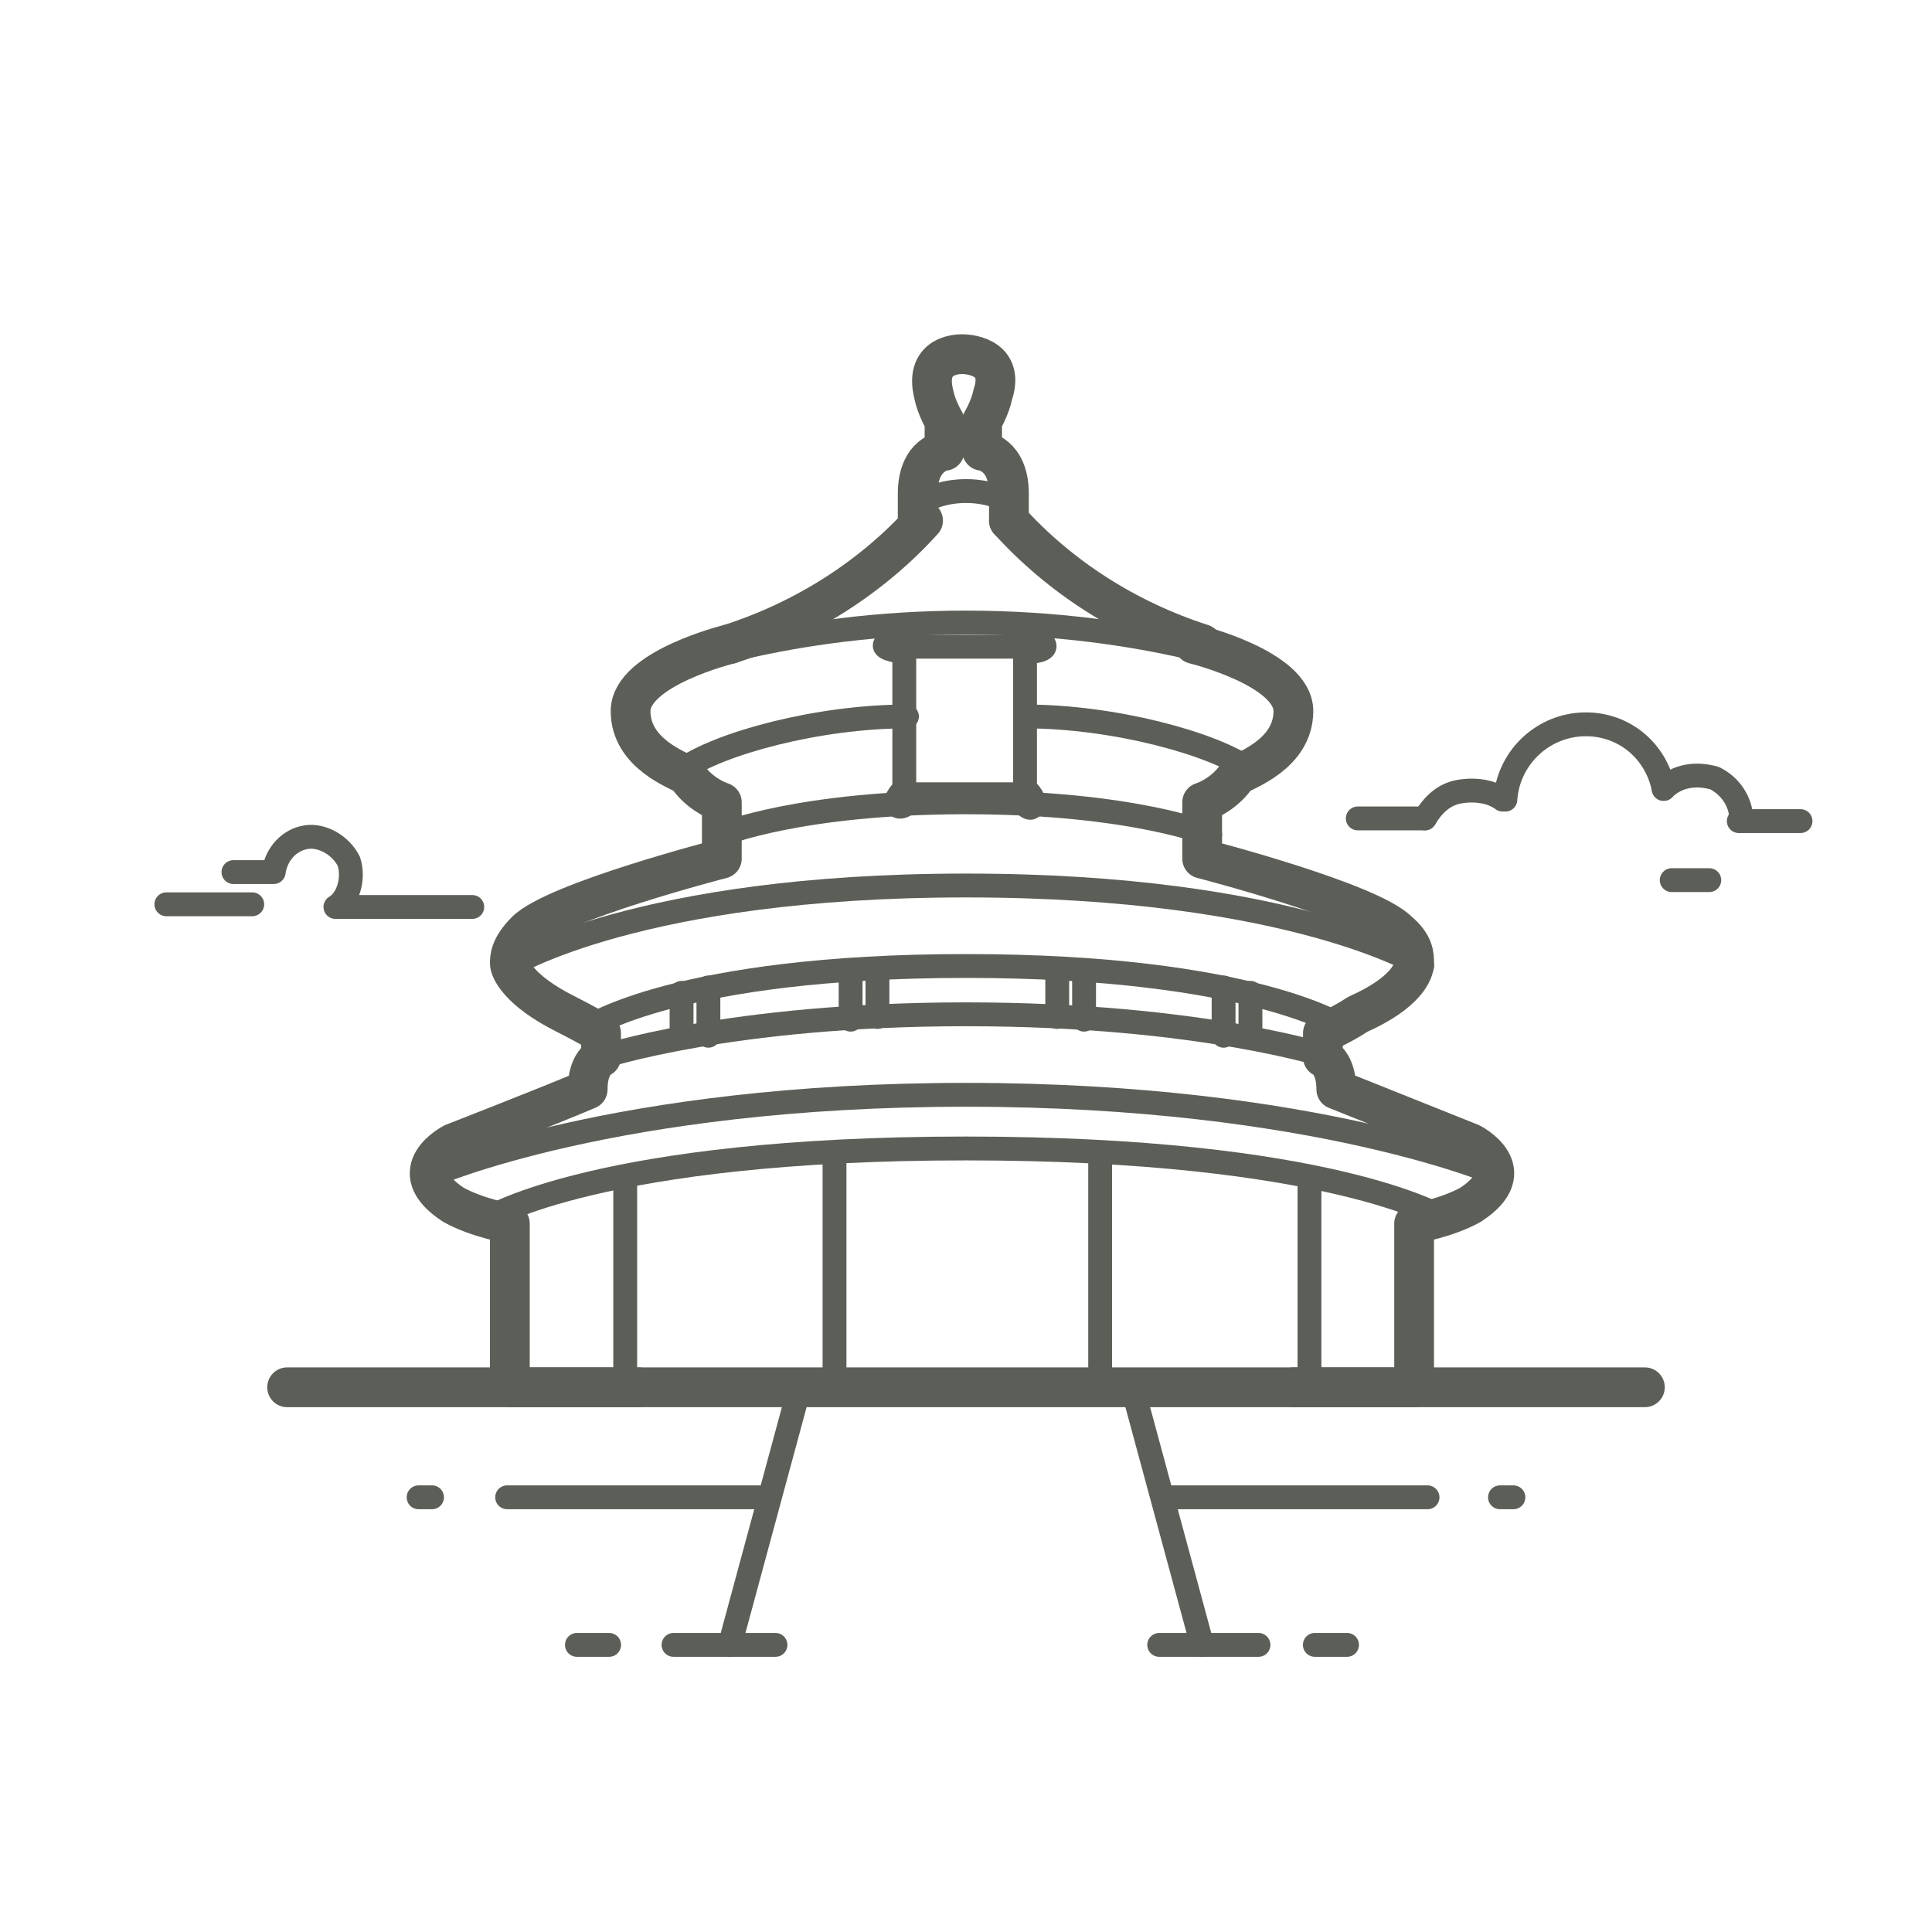 <?xml version="1.0" encoding="utf-8"?>
<!-- Generator: Adobe Illustrator 18.0.0, SVG Export Plug-In . SVG Version: 6.00 Build 0)  -->
<!DOCTYPE svg PUBLIC "-//W3C//DTD SVG 1.1//EN" "http://www.w3.org/Graphics/SVG/1.1/DTD/svg11.dtd">
<svg version="1.1" id="图层_1" xmlns="http://www.w3.org/2000/svg" xmlns:xlink="http://www.w3.org/1999/xlink" x="0px" y="0px"
	 viewBox="85.4 85.4 72 72" enable-background="new 85.4 85.4 72 72" xml:space="preserve">
<g>
	
		<line fill="none" stroke="#5C5F57" stroke-width="0.889" stroke-linecap="round" stroke-linejoin="round" stroke-miterlimit="10" x1="136" y1="115.9" x2="138.5" y2="115.9"/>
	
		<path fill="none" stroke="#5C5F57" stroke-width="0.889" stroke-linecap="round" stroke-linejoin="round" stroke-miterlimit="10" d="
		M138.5,115.9c0.3-0.5,0.7-0.9,1.3-1c0.6-0.1,1.2,0,1.6,0.3"/>
	
		<path fill="none" stroke="#5C5F57" stroke-width="0.889" stroke-linecap="round" stroke-linejoin="round" stroke-miterlimit="10" d="
		M141.5,115.2c0.1-1.5,1.3-2.7,2.8-2.8c1.5-0.1,2.8,0.9,3.1,2.4"/>
	
		<path fill="none" stroke="#5C5F57" stroke-width="0.889" stroke-linecap="round" stroke-linejoin="round" stroke-miterlimit="10" d="
		M147.4,114.8c0.5-0.5,1.2-0.6,1.9-0.4c0.6,0.3,1,0.9,1,1.6"/>
	
		<line fill="none" stroke="#5C5F57" stroke-width="0.889" stroke-linecap="round" stroke-linejoin="round" stroke-miterlimit="10" x1="150.2" y1="116" x2="152.5" y2="116"/>
	
		<line fill="none" stroke="#5C5F57" stroke-width="0.889" stroke-linecap="round" stroke-linejoin="round" stroke-miterlimit="10" x1="147.7" y1="118.2" x2="149.1" y2="118.2"/>
</g>
<path fill="none" stroke="#5C5F57" stroke-width="0.889" stroke-linecap="round" stroke-linejoin="round" stroke-miterlimit="10" d="
	M94.1,117.9h1.5c0.1-0.7,0.6-1.2,1.2-1.3s1.3,0.3,1.6,0.9c0.2,0.6,0,1.4-0.5,1.7h5.1"/>
<line fill="none" stroke="#5C5F57" stroke-width="0.889" stroke-linecap="round" stroke-linejoin="round" stroke-miterlimit="10" x1="94.8" y1="119.1" x2="91.6" y2="119.1"/>
<path fill="none" stroke="#5C5F57" stroke-width="1.482" stroke-linecap="round" stroke-linejoin="round" stroke-miterlimit="10" d="
	M123,104.8c0,0,0-0.6,0-1c0-1.5-1-1.6-1-1.6v-1.1c0,0,0.3-0.5,0.4-1c0.5-1.5-1.1-1.5-1.1-1.5s-1.5-0.1-1.1,1.5c0.1,0.5,0.4,1,0.4,1
	v1.1c0,0-1,0.1-1,1.6c0,0.3,0,1,0,1"/>
<path fill="none" stroke="#5C5F57" stroke-width="1.482" stroke-linecap="round" stroke-linejoin="round" stroke-miterlimit="10" d="
	M119.8,104.8c-1.9,2.1-4.4,3.7-7.2,4.6"/>
<path fill="none" stroke="#5C5F57" stroke-width="1.482" stroke-linecap="round" stroke-linejoin="round" stroke-miterlimit="10" d="
	M123,104.8c1.9,2.1,4.4,3.7,7.2,4.6"/>
<path fill="none" stroke="#5C5F57" stroke-width="1.482" stroke-linecap="round" stroke-linejoin="round" stroke-miterlimit="10" d="
	M112.6,109.4c0,0-3.7,0.9-3.7,2.5s1.8,2.2,2.1,2.4c0.4,0.6,1,0.9,1.3,1c0,0.5,0,2.1,0,2.1s-6.2,1.6-7.3,2.7c-0.6,0.6-0.6,1-0.6,1.2
	s0.3,1,2.1,1.9c0.6,0.3,1.3,0.7,1.3,0.7v0.9c0,0-0.5,0.2-0.5,1.2c-1.4,0.6-5,2-5,2s-2,1,0,2.3c0.9,0.5,2.1,0.7,2.1,0.7v6.1h33.7
	v-6.1c0,0,1.2-0.2,2.1-0.7c2-1.3,0-2.3,0-2.3s-3.5-1.4-5-2c0-1-0.5-1.2-0.5-1.2v-0.9c0,0,0.7-0.3,1.3-0.7c1.8-0.8,2.1-1.6,2.1-1.9
	s0-0.7-0.6-1.2c-1.1-1.1-7.3-2.7-7.3-2.7s0-1.6,0-2.1c0.3-0.1,0.9-0.4,1.3-1c0.3-0.2,2.1-0.8,2.1-2.4c0-1.6-3.7-2.5-3.7-2.5"/>
<path fill="none" stroke="#5C5F57" stroke-width="0.889" stroke-linecap="round" stroke-linejoin="round" stroke-miterlimit="10" d="
	M119.8,104.1c0,0,0.6-0.4,1.6-0.4c1,0,1.6,0.4,1.6,0.4"/>
<path fill="none" stroke="#5C5F57" stroke-width="0.889" stroke-linecap="round" stroke-linejoin="round" stroke-miterlimit="10" d="
	M110.1,110.4c0,0,4.5-1.8,11.3-1.8c6.8,0,11.3,1.8,11.3,1.8"/>
<path fill="none" stroke="#5C5F57" stroke-width="0.889" stroke-linecap="round" stroke-linejoin="round" stroke-miterlimit="10" d="
	M105.5,119.8"/>
<path fill="none" stroke="#5C5F57" stroke-width="0.889" stroke-linecap="round" stroke-linejoin="round" stroke-miterlimit="10" d="
	M105.5,119.8"/>
<path fill="none" stroke="#5C5F57" stroke-width="0.889" stroke-linecap="round" stroke-linejoin="round" stroke-miterlimit="10" d="
	M105.5,119.8"/>
<path fill="none" stroke="#5C5F57" stroke-width="0.889" stroke-linecap="round" stroke-linejoin="round" stroke-miterlimit="10" d="
	M137.3,119.8"/>
<path fill="none" stroke="#5C5F57" stroke-width="0.889" stroke-linecap="round" stroke-linejoin="round" stroke-miterlimit="10" d="
	M105.5,119.8"/>
<path fill="none" stroke="#5C5F57" stroke-width="0.889" stroke-linecap="round" stroke-linejoin="round" stroke-miterlimit="10" d="
	M137.3,119.8"/>
<path fill="none" stroke="#5C5F57" stroke-width="0.889" stroke-linecap="round" stroke-linejoin="round" stroke-miterlimit="10" d="
	M105.5,119.8"/>
<path fill="none" stroke="#5C5F57" stroke-width="0.889" stroke-linecap="round" stroke-linejoin="round" stroke-miterlimit="10" d="
	M137.3,119.8"/>
<path fill="none" stroke="#5C5F57" stroke-width="0.889" stroke-linecap="round" stroke-linejoin="round" stroke-miterlimit="10" d="
	M105.5,119.8"/>
<path fill="none" stroke="#5C5F57" stroke-width="0.889" stroke-linecap="round" stroke-linejoin="round" stroke-miterlimit="10" d="
	M137.3,119.8"/>
<path fill="none" stroke="#5C5F57" stroke-width="0.889" stroke-linecap="round" stroke-linejoin="round" stroke-miterlimit="10" d="
	M105.5,119.8"/>
<path fill="none" stroke="#5C5F57" stroke-width="0.889" stroke-linecap="round" stroke-linejoin="round" stroke-miterlimit="10" d="
	M137.3,119.8"/>
<path fill="none" stroke="#5C5F57" stroke-width="0.889" stroke-linecap="round" stroke-linejoin="round" stroke-miterlimit="10" d="
	M105.5,119.8"/>
<path fill="none" stroke="#5C5F57" stroke-width="0.889" stroke-linecap="round" stroke-linejoin="round" stroke-miterlimit="10" d="
	M137.3,119.8"/>
<path fill="none" stroke="#5C5F57" stroke-width="0.889" stroke-linecap="round" stroke-linejoin="round" stroke-miterlimit="10" d="
	M105.5,119.8"/>
<path fill="none" stroke="#5C5F57" stroke-width="0.889" stroke-linecap="round" stroke-linejoin="round" stroke-miterlimit="10" d="
	M137.3,119.8"/>
<path fill="none" stroke="#5C5F57" stroke-width="0.889" stroke-linecap="round" stroke-linejoin="round" stroke-miterlimit="10" d="
	M105.5,119.8"/>
<path fill="none" stroke="#5C5F57" stroke-width="0.889" stroke-linecap="round" stroke-linejoin="round" stroke-miterlimit="10" d="
	M137.3,119.8"/>
<path fill="none" stroke="#5C5F57" stroke-width="0.889" stroke-linecap="round" stroke-linejoin="round" stroke-miterlimit="10" d="
	M105.5,119.8"/>
<path fill="none" stroke="#5C5F57" stroke-width="0.889" stroke-linecap="round" stroke-linejoin="round" stroke-miterlimit="10" d="
	M137.3,119.8"/>
<path fill="none" stroke="#5C5F57" stroke-width="0.889" stroke-linecap="round" stroke-linejoin="round" stroke-miterlimit="10" d="
	M105.5,119.8"/>
<path fill="none" stroke="#5C5F57" stroke-width="0.889" stroke-linecap="round" stroke-linejoin="round" stroke-miterlimit="10" d="
	M137.3,119.8"/>
<path fill="none" stroke="#5C5F57" stroke-width="0.889" stroke-linecap="round" stroke-linejoin="round" stroke-miterlimit="10" d="
	M105.5,119.8"/>
<path fill="none" stroke="#5C5F57" stroke-width="0.889" stroke-linecap="round" stroke-linejoin="round" stroke-miterlimit="10" d="
	M137.3,119.8"/>
<path fill="none" stroke="#5C5F57" stroke-width="0.889" stroke-linecap="round" stroke-linejoin="round" stroke-miterlimit="10" d="
	M105.5,119.8"/>
<path fill="none" stroke="#5C5F57" stroke-width="0.889" stroke-linecap="round" stroke-linejoin="round" stroke-miterlimit="10" d="
	M137.3,119.8"/>
<path fill="none" stroke="#5C5F57" stroke-width="0.889" stroke-linecap="round" stroke-linejoin="round" stroke-miterlimit="10" d="
	M105.5,119.8"/>
<path fill="none" stroke="#5C5F57" stroke-width="0.889" stroke-linecap="round" stroke-linejoin="round" stroke-miterlimit="10" d="
	M137.3,119.8"/>
<path fill="none" stroke="#5C5F57" stroke-width="0.889" stroke-linecap="round" stroke-linejoin="round" stroke-miterlimit="10" d="
	M105.5,119.8"/>
<path fill="none" stroke="#5C5F57" stroke-width="0.889" stroke-linecap="round" stroke-linejoin="round" stroke-miterlimit="10" d="
	M137.3,119.8"/>
<path fill="none" stroke="#5C5F57" stroke-width="0.889" stroke-linecap="round" stroke-linejoin="round" stroke-miterlimit="10" d="
	M105.5,119.8"/>
<path fill="none" stroke="#5C5F57" stroke-width="0.889" stroke-linecap="round" stroke-linejoin="round" stroke-miterlimit="10" d="
	M137.3,119.8"/>
<path fill="none" stroke="#5C5F57" stroke-width="0.889" stroke-linecap="round" stroke-linejoin="round" stroke-miterlimit="10" d="
	M105.5,119.8"/>
<path fill="none" stroke="#5C5F57" stroke-width="0.889" stroke-linecap="round" stroke-linejoin="round" stroke-miterlimit="10" d="
	M137.3,119.8"/>
<path fill="none" stroke="#5C5F57" stroke-width="0.889" stroke-linecap="round" stroke-linejoin="round" stroke-miterlimit="10" d="
	M105.5,119.8"/>
<path fill="none" stroke="#5C5F57" stroke-width="0.889" stroke-linecap="round" stroke-linejoin="round" stroke-miterlimit="10" d="
	M137.3,119.8"/>
<path fill="none" stroke="#5C5F57" stroke-width="0.889" stroke-linecap="round" stroke-linejoin="round" stroke-miterlimit="10" d="
	M104.4,121.4c0,0,4.8-3,17-3s17,3,17,3"/>
<path fill="none" stroke="#5C5F57" stroke-width="0.889" stroke-linecap="round" stroke-linejoin="round" stroke-miterlimit="10" d="
	M101.5,129.2c0,0,6.8-3,19.9-3s19.9,3,19.9,3"/>
<path fill="none" stroke="#5C5F57" stroke-width="0.889" stroke-linecap="round" stroke-linejoin="round" stroke-miterlimit="10" d="
	M112.3,116.5c0,0,2.9-1.2,9.1-1.2s9.1,1.2,9.1,1.2"/>
<path fill="none" stroke="#5C5F57" stroke-width="0.889" stroke-linecap="round" stroke-linejoin="round" stroke-miterlimit="10" d="
	M121.4,115c-0.7,0-1.7,0-2,0c-0.1,0.3-0.4,0.6-0.6,0.4c-0.1-0.2,0.3-0.6,0.3-0.6v-5.1c0,0-0.9-0.1-0.7-0.3c0.2-0.3,0.7,0.1,0.7,0.1
	h4.5c0,0,0.5-0.4,0.7-0.1s-0.7,0.3-0.7,0.3v5.1c0,0,0.4,0.3,0.3,0.6s-0.4-0.1-0.6-0.4C123.2,115,122.1,115,121.4,115z"/>
<path fill="none" stroke="#5C5F57" stroke-width="0.889" stroke-linecap="round" stroke-linejoin="round" stroke-miterlimit="10" d="
	M107.3,123.7c0,0,3.4-2.3,14.1-2.3s14.1,2.3,14.1,2.3"/>
<path fill="none" stroke="#5C5F57" stroke-width="0.889" stroke-linecap="round" stroke-linejoin="round" stroke-miterlimit="10" d="
	M107.8,124.8c0,0,4.8-1.6,13.6-1.6s13.6,1.6,13.6,1.6"/>
<path fill="none" stroke="#5C5F57" stroke-width="0.889" stroke-linecap="round" stroke-linejoin="round" stroke-miterlimit="10" d="
	M103.6,130.8c0,0,4.2-2.6,17.8-2.6s17.8,2.6,17.8,2.6"/>
<path fill="none" stroke="#5C5F57" stroke-width="0.889" stroke-linecap="round" stroke-linejoin="round" stroke-miterlimit="10" d="
	M110.8,114.1c1.4-1,5.1-2,8.4-2"/>
<path fill="none" stroke="#5C5F57" stroke-width="0.889" stroke-linecap="round" stroke-linejoin="round" stroke-miterlimit="10" d="
	M132,114.1c-1.4-1-5.1-2-8.4-2"/>
<line fill="none" stroke="#5C5F57" stroke-width="0.889" stroke-linecap="round" stroke-linejoin="round" stroke-miterlimit="10" x1="110.8" y1="122.4" x2="110.8" y2="124"/>
<line fill="none" stroke="#5C5F57" stroke-width="0.889" stroke-linecap="round" stroke-linejoin="round" stroke-miterlimit="10" x1="132" y1="122.4" x2="132" y2="124"/>
<line fill="none" stroke="#5C5F57" stroke-width="0.889" stroke-linecap="round" stroke-linejoin="round" stroke-miterlimit="10" x1="111.8" y1="122.2" x2="111.8" y2="124"/>
<line fill="none" stroke="#5C5F57" stroke-width="0.889" stroke-linecap="round" stroke-linejoin="round" stroke-miterlimit="10" x1="131" y1="122.2" x2="131" y2="124"/>
<line fill="none" stroke="#5C5F57" stroke-width="0.889" stroke-linecap="round" stroke-linejoin="round" stroke-miterlimit="10" x1="117.1" y1="121.6" x2="117.1" y2="123.4"/>
<line fill="none" stroke="#5C5F57" stroke-width="0.889" stroke-linecap="round" stroke-linejoin="round" stroke-miterlimit="10" x1="125.8" y1="121.6" x2="125.8" y2="123.4"/>
<line fill="none" stroke="#5C5F57" stroke-width="0.889" stroke-linecap="round" stroke-linejoin="round" stroke-miterlimit="10" x1="118.1" y1="121.5" x2="118.1" y2="123.3"/>
<line fill="none" stroke="#5C5F57" stroke-width="0.889" stroke-linecap="round" stroke-linejoin="round" stroke-miterlimit="10" x1="124.8" y1="121.5" x2="124.8" y2="123.3"/>
<line fill="none" stroke="#5C5F57" stroke-width="0.889" stroke-linecap="round" stroke-linejoin="round" stroke-miterlimit="10" x1="116.5" y1="128.4" x2="116.5" y2="137.1"/>
<line fill="none" stroke="#5C5F57" stroke-width="0.889" stroke-linecap="round" stroke-linejoin="round" stroke-miterlimit="10" x1="126.4" y1="128.4" x2="126.4" y2="137.1"/>
<line fill="none" stroke="#5C5F57" stroke-width="0.889" stroke-linecap="round" stroke-linejoin="round" stroke-miterlimit="10" x1="108.7" y1="129.3" x2="108.7" y2="137.1"/>
<line fill="none" stroke="#5C5F57" stroke-width="0.889" stroke-linecap="round" stroke-linejoin="round" stroke-miterlimit="10" x1="134.2" y1="129.3" x2="134.2" y2="137.1"/>
<line fill="none" stroke="#5C5F57" stroke-width="1.482" stroke-linecap="round" stroke-linejoin="round" stroke-miterlimit="10" x1="109.2" y1="137.1" x2="96.1" y2="137.1"/>
<line fill="none" stroke="#5C5F57" stroke-width="1.482" stroke-linecap="round" stroke-linejoin="round" stroke-miterlimit="10" x1="133.6" y1="137.1" x2="146.7" y2="137.1"/>
<line fill="none" stroke="#5C5F57" stroke-width="0.889" stroke-linecap="round" stroke-linejoin="round" stroke-miterlimit="10" x1="113.9" y1="141.2" x2="104.3" y2="141.2"/>
<line fill="none" stroke="#5C5F57" stroke-width="0.889" stroke-linecap="round" stroke-linejoin="round" stroke-miterlimit="10" x1="128.9" y1="141.2" x2="138.6" y2="141.2"/>
<line fill="none" stroke="#5C5F57" stroke-width="0.889" stroke-linecap="round" stroke-linejoin="round" stroke-miterlimit="10" x1="101.5" y1="141.2" x2="101" y2="141.2"/>
<line fill="none" stroke="#5C5F57" stroke-width="0.889" stroke-linecap="round" stroke-linejoin="round" stroke-miterlimit="10" x1="141.3" y1="141.2" x2="141.8" y2="141.2"/>
<line fill="none" stroke="#5C5F57" stroke-width="0.889" stroke-linecap="round" stroke-linejoin="round" stroke-miterlimit="10" x1="115.2" y1="137.1" x2="112.6" y2="146.7"/>
<line fill="none" stroke="#5C5F57" stroke-width="0.889" stroke-linecap="round" stroke-linejoin="round" stroke-miterlimit="10" x1="127.6" y1="137.1" x2="130.2" y2="146.7"/>
<line fill="none" stroke="#5C5F57" stroke-width="0.889" stroke-linecap="round" stroke-linejoin="round" stroke-miterlimit="10" x1="110.5" y1="146.7" x2="114.3" y2="146.7"/>
<line fill="none" stroke="#5C5F57" stroke-width="0.889" stroke-linecap="round" stroke-linejoin="round" stroke-miterlimit="10" x1="128.6" y1="146.7" x2="132.3" y2="146.7"/>
<line fill="none" stroke="#5C5F57" stroke-width="0.889" stroke-linecap="round" stroke-linejoin="round" stroke-miterlimit="10" x1="108.1" y1="146.7" x2="106.9" y2="146.7"/>
<line fill="none" stroke="#5C5F57" stroke-width="0.889" stroke-linecap="round" stroke-linejoin="round" stroke-miterlimit="10" x1="135.6" y1="146.7" x2="134.4" y2="146.7"/>
</svg>
